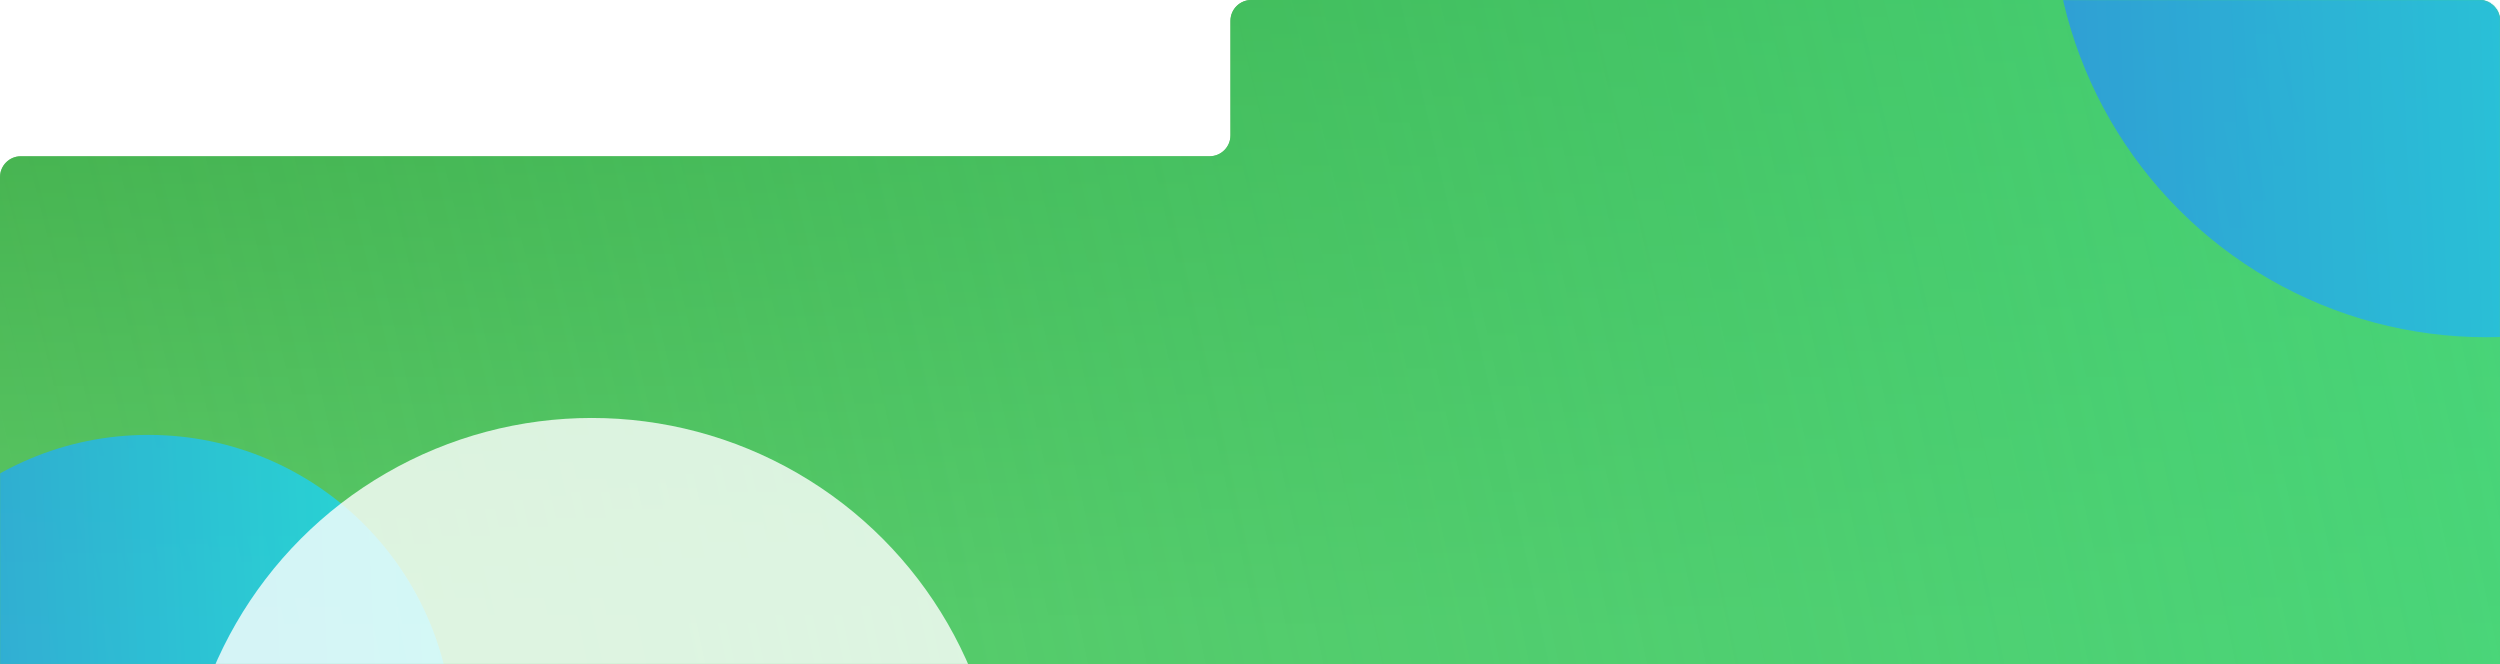 <svg width="1920" height="510" viewBox="0 0 1920 510" fill="none" xmlns="http://www.w3.org/2000/svg">
<path d="M1920 510H0V136C0 127.163 7.163 120 16 120H929C937.837 120 945 112.837 945 104V16C945 7.163 952.163 0 961 0H1904C1912.84 0 1920 7.163 1920 16V510Z" fill="url(#paint0_linear_85_3410)"/>
<path d="M1920 510H0V136C0 127.163 7.163 120 16 120H929C937.837 120 945 112.837 945 104V16C945 7.163 952.163 0 961 0H1904C1912.84 0 1920 7.163 1920 16V510Z" fill="url(#paint1_radial_85_3410)"/>
<mask id="mask0_85_3410" style="mask-type:alpha" maskUnits="userSpaceOnUse" x="0" y="0" width="1920" height="510">
<path d="M1920 510H0V136C0 127.163 7.163 120 16 120H929C937.837 120 945 112.837 945 104V16C945 7.163 952.163 0 961 0H1904C1912.84 0 1920 7.163 1920 16V510Z" fill="url(#paint2_linear_85_3410)"/>
<path d="M1920 510H0V136C0 127.163 7.163 120 16 120H929C937.837 120 945 112.837 945 104V16C945 7.163 952.163 0 961 0H1904C1912.84 0 1920 7.163 1920 16V510Z" fill="url(#paint3_radial_85_3410)"/>
</mask>
<g mask="url(#mask0_85_3410)">
<g opacity="0.8" filter="url(#filter0_f_85_3410)">
<circle cx="1909.5" cy="-74.5" r="333.5" transform="rotate(180 1909.5 -74.5)" fill="url(#paint4_linear_85_3410)"/>
</g>
<g opacity="0.8" filter="url(#filter1_f_85_3410)">
<circle cx="114" cy="568" r="234" transform="rotate(180 114 568)" fill="url(#paint5_linear_85_3410)"/>
</g>
<g opacity="0.8" filter="url(#filter2_f_85_3410)">
<circle cx="454.5" cy="636.5" r="315.5" transform="rotate(180 454.5 636.5)" fill="white"/>
</g>
</g>
<defs>
<filter id="filter0_f_85_3410" x="816" y="-1168" width="2187" height="2187" filterUnits="userSpaceOnUse" color-interpolation-filters="sRGB">
<feFlood flood-opacity="0" result="BackgroundImageFix"/>
<feBlend mode="normal" in="SourceGraphic" in2="BackgroundImageFix" result="shape"/>
<feGaussianBlur stdDeviation="380" result="effect1_foregroundBlur_85_3410"/>
</filter>
<filter id="filter1_f_85_3410" x="-590" y="-136" width="1408" height="1408" filterUnits="userSpaceOnUse" color-interpolation-filters="sRGB">
<feFlood flood-opacity="0" result="BackgroundImageFix"/>
<feBlend mode="normal" in="SourceGraphic" in2="BackgroundImageFix" result="shape"/>
<feGaussianBlur stdDeviation="235" result="effect1_foregroundBlur_85_3410"/>
</filter>
<filter id="filter2_f_85_3410" x="-341" y="-159" width="1591" height="1591" filterUnits="userSpaceOnUse" color-interpolation-filters="sRGB">
<feFlood flood-opacity="0" result="BackgroundImageFix"/>
<feBlend mode="normal" in="SourceGraphic" in2="BackgroundImageFix" result="shape"/>
<feGaussianBlur stdDeviation="240" result="effect1_foregroundBlur_85_3410"/>
</filter>
<linearGradient id="paint0_linear_85_3410" x1="1756.5" y1="-91.805" x2="1756.5" y2="482.195" gradientUnits="userSpaceOnUse">
<stop stop-color="#31912A"/>
<stop offset="1" stop-color="#89E685"/>
</linearGradient>
<radialGradient id="paint1_radial_85_3410" cx="0" cy="0" r="1" gradientUnits="userSpaceOnUse" gradientTransform="translate(-1545.88 776.176) rotate(-13.611) scale(3757.93 9413.23)">
<stop stop-color="#3C9C35" stop-opacity="0.33"/>
<stop offset="1" stop-color="#47D97E"/>
</radialGradient>
<linearGradient id="paint2_linear_85_3410" x1="1756.5" y1="-91.805" x2="1756.5" y2="482.195" gradientUnits="userSpaceOnUse">
<stop stop-color="#31912A"/>
<stop offset="1" stop-color="#89E685"/>
</linearGradient>
<radialGradient id="paint3_radial_85_3410" cx="0" cy="0" r="1" gradientUnits="userSpaceOnUse" gradientTransform="translate(-1545.88 776.176) rotate(-13.611) scale(3757.93 9413.23)">
<stop stop-color="#3C9C35" stop-opacity="0.33"/>
<stop offset="1" stop-color="#7EDC7A"/>
</radialGradient>
<linearGradient id="paint4_linear_85_3410" x1="2275.08" y1="-111.981" x2="1558.68" y2="-81.743" gradientUnits="userSpaceOnUse">
<stop stop-color="#2A90ED"/>
<stop offset="1" stop-color="#1BE3F0"/>
</linearGradient>
<linearGradient id="paint5_linear_85_3410" x1="370.511" y1="541.702" x2="-132.152" y2="562.918" gradientUnits="userSpaceOnUse">
<stop stop-color="#2A90ED"/>
<stop offset="1" stop-color="#1BE3F0"/>
</linearGradient>
</defs>
</svg>
